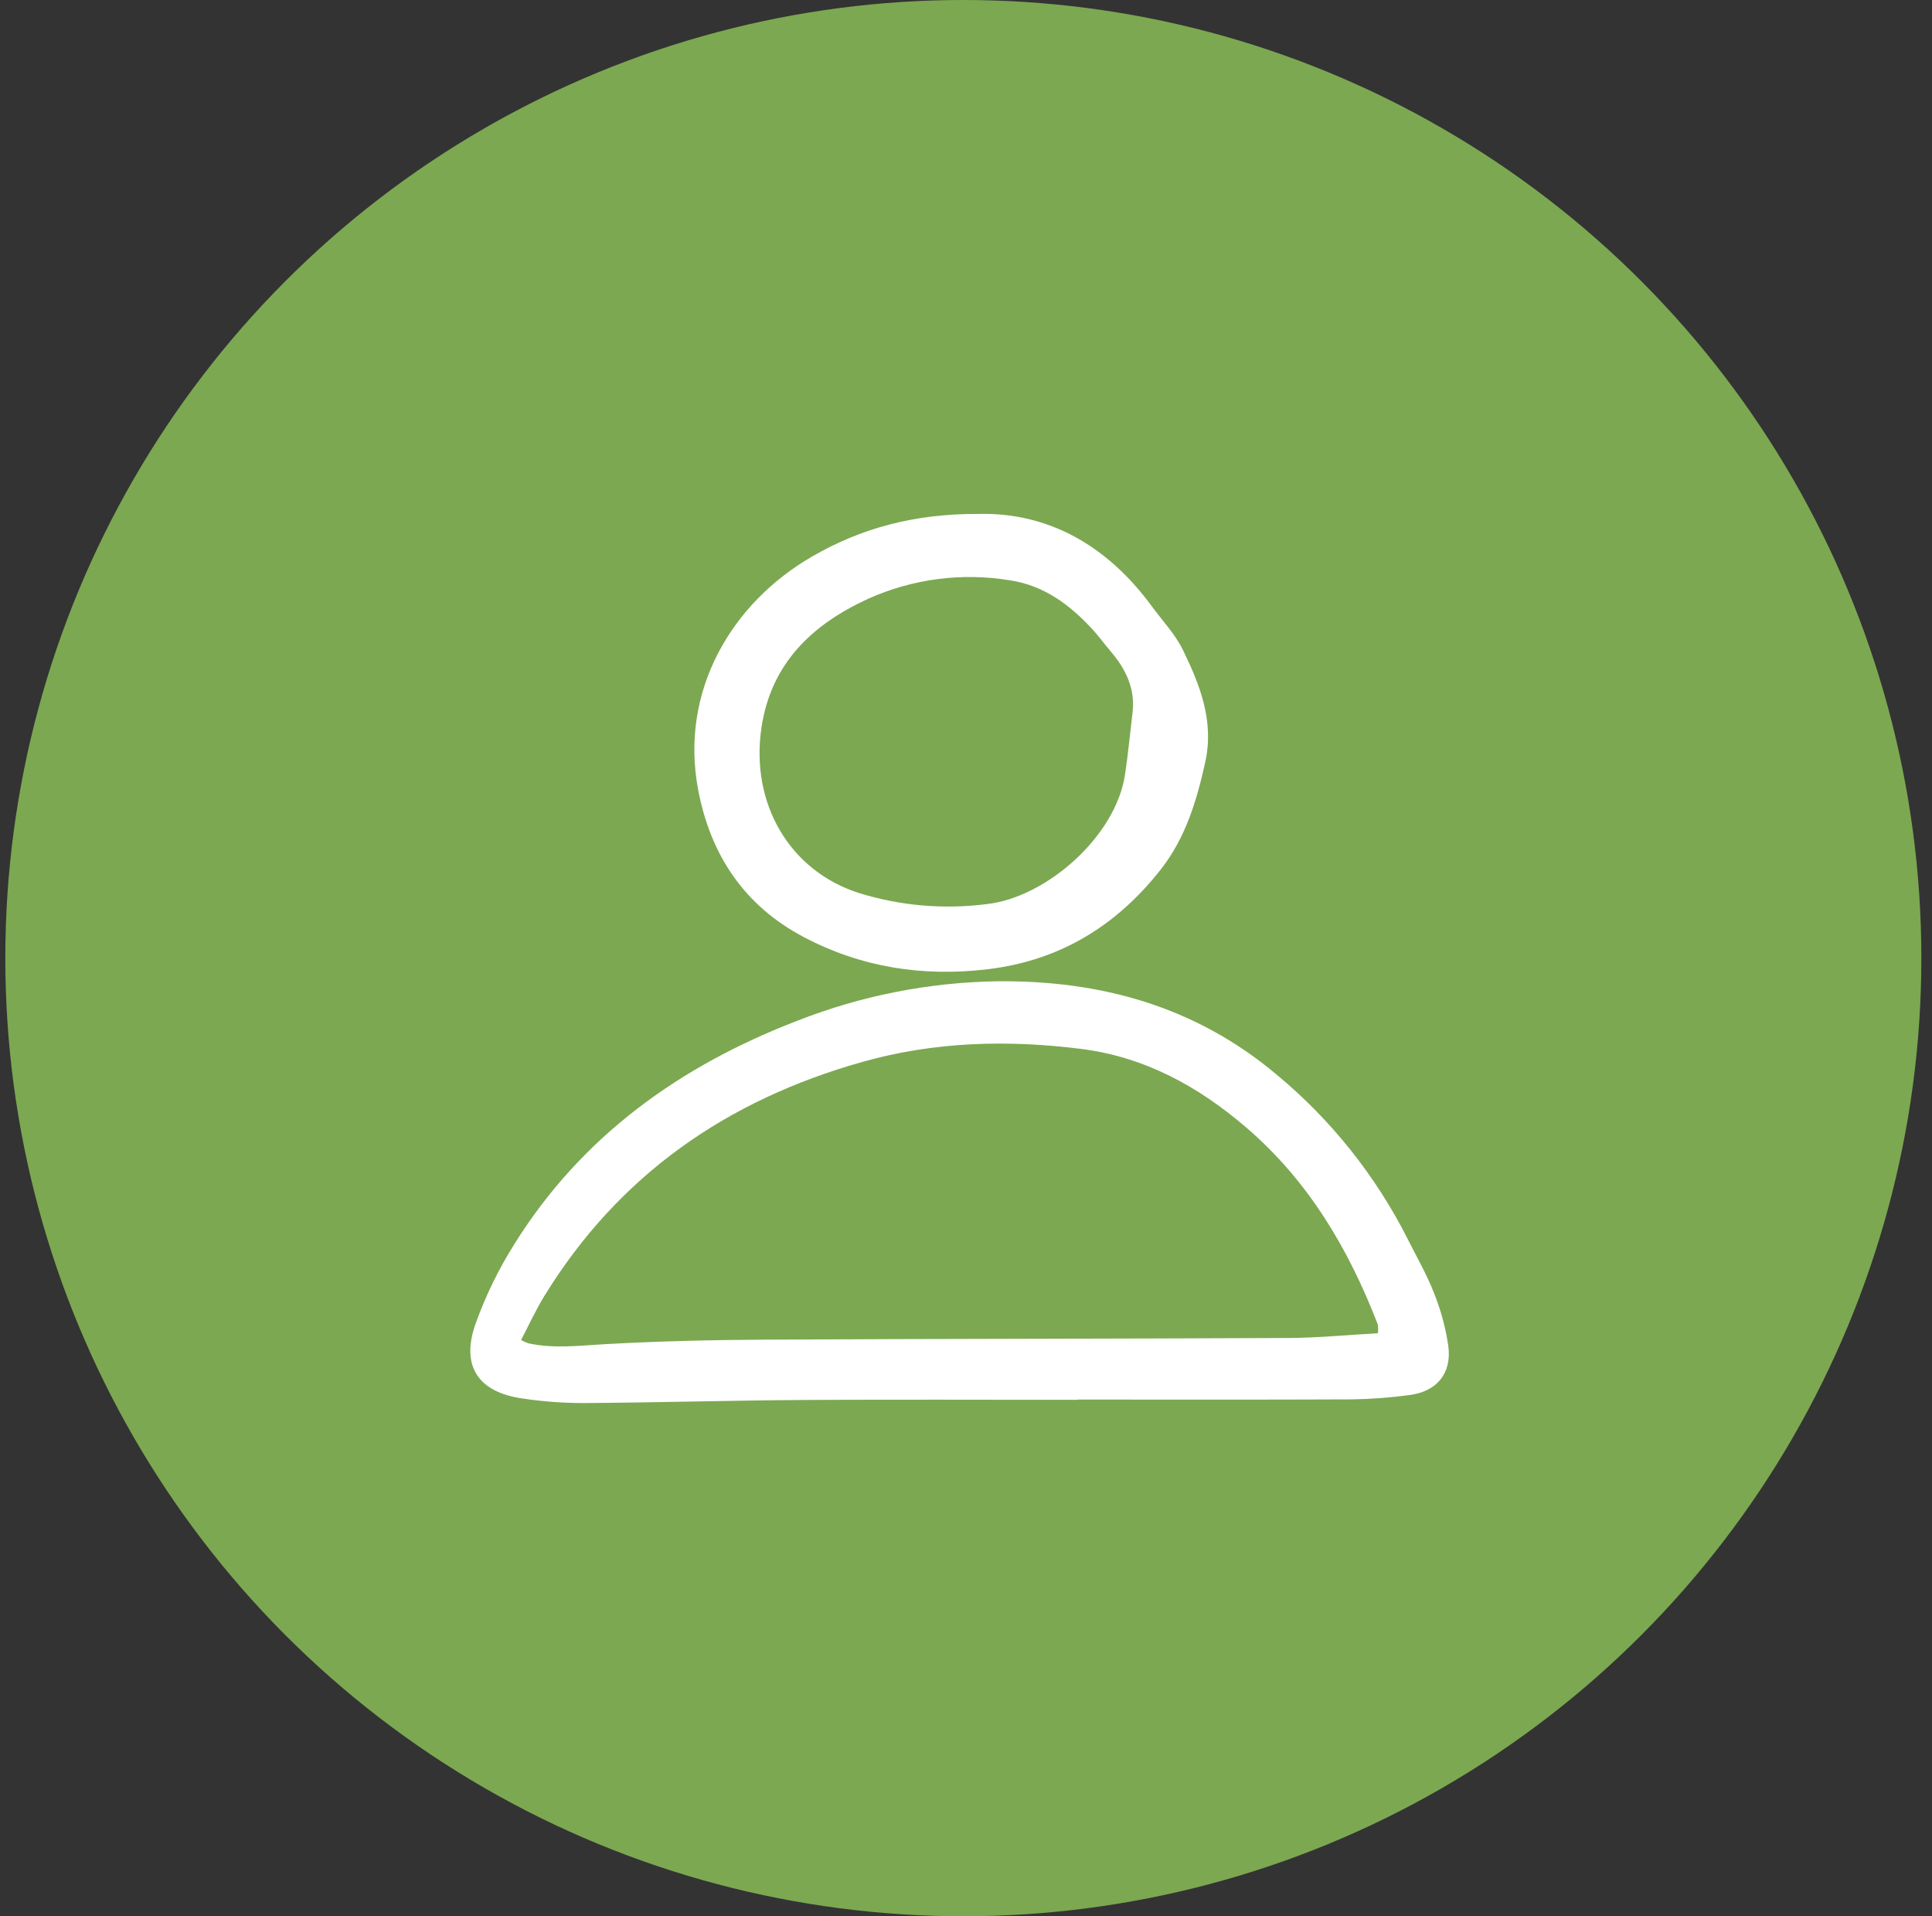 <svg width="121" height="120" viewBox="0 0 121 120" fill="none" xmlns="http://www.w3.org/2000/svg">
<rect x="0" y="0" width="121" height="120" fill="#333333" stroke="none"/>
<circle cx="60.333" cy="60" r="60" fill="#7CA851"/>
<g clip-path="url(#clip0_1023_1970)">
<path d="M67.512 87.66C61.794 87.66 56.076 87.632 50.358 87.669C45.761 87.698 41.167 87.831 36.57 87.863C35.277 87.863 33.986 87.766 32.707 87.574C29.953 87.179 28.857 85.551 29.774 82.925C30.401 81.166 31.221 79.482 32.218 77.902C36.443 71.136 42.591 66.743 49.959 63.912C53.959 62.344 58.21 61.509 62.508 61.449C68.933 61.393 74.848 63.02 79.899 67.248C83.347 70.095 86.165 73.626 88.175 77.615C88.734 78.73 89.365 79.819 89.813 80.977C90.243 82.047 90.543 83.164 90.709 84.305C90.929 86.014 89.975 87.147 88.265 87.362C87.072 87.523 85.87 87.613 84.665 87.631C78.948 87.657 73.23 87.643 67.512 87.643V87.66ZM86.297 83.489C86.319 83.307 86.317 83.123 86.291 82.942C84.47 78.224 81.954 73.959 78.066 70.619C75.066 68.042 71.701 66.187 67.705 65.684C63.099 65.105 58.536 65.226 54.034 66.492C45.518 68.885 38.723 73.597 34.07 81.194C33.541 82.058 33.12 82.988 32.634 83.916C32.782 83.996 32.936 84.065 33.095 84.121C34.688 84.47 36.277 84.264 37.884 84.175C41.223 83.988 44.572 83.908 47.917 83.891C58.86 83.834 69.804 83.839 80.748 83.787C82.57 83.777 84.388 83.596 86.298 83.489H86.297Z" fill="white"/>
<path d="M61.272 32.183C65.677 32.076 69.358 34.173 72.152 37.986C72.811 38.885 73.606 39.719 74.087 40.705C75.162 42.909 76.052 45.172 75.481 47.744C74.944 50.159 74.245 52.485 72.686 54.464C69.914 57.98 66.38 60.154 61.863 60.695C57.798 61.182 53.932 60.581 50.322 58.672C46.605 56.707 44.49 53.526 43.722 49.44C42.566 43.288 45.792 37.771 50.882 34.838C53.962 33.062 57.289 32.167 61.272 32.183ZM70.924 44.681C71.126 43.13 70.504 41.892 69.54 40.763C69.164 40.322 68.824 39.85 68.433 39.424C67.015 37.883 65.399 36.663 63.25 36.34C60.236 35.843 57.142 36.248 54.359 37.503C50.881 39.099 48.286 41.532 47.688 45.578C46.991 50.297 49.432 54.52 53.774 55.915C56.376 56.726 59.123 56.964 61.826 56.613C65.521 56.191 69.87 52.402 70.458 48.513C70.65 47.241 70.771 45.958 70.924 44.679V44.681Z" fill="white"/>
</g>
<defs>
<clipPath id="clip0_1023_1970">
<rect width="61.64" height="56" fill="white" transform="translate(29.333 32)"/>
</clipPath>
</defs>
</svg>
